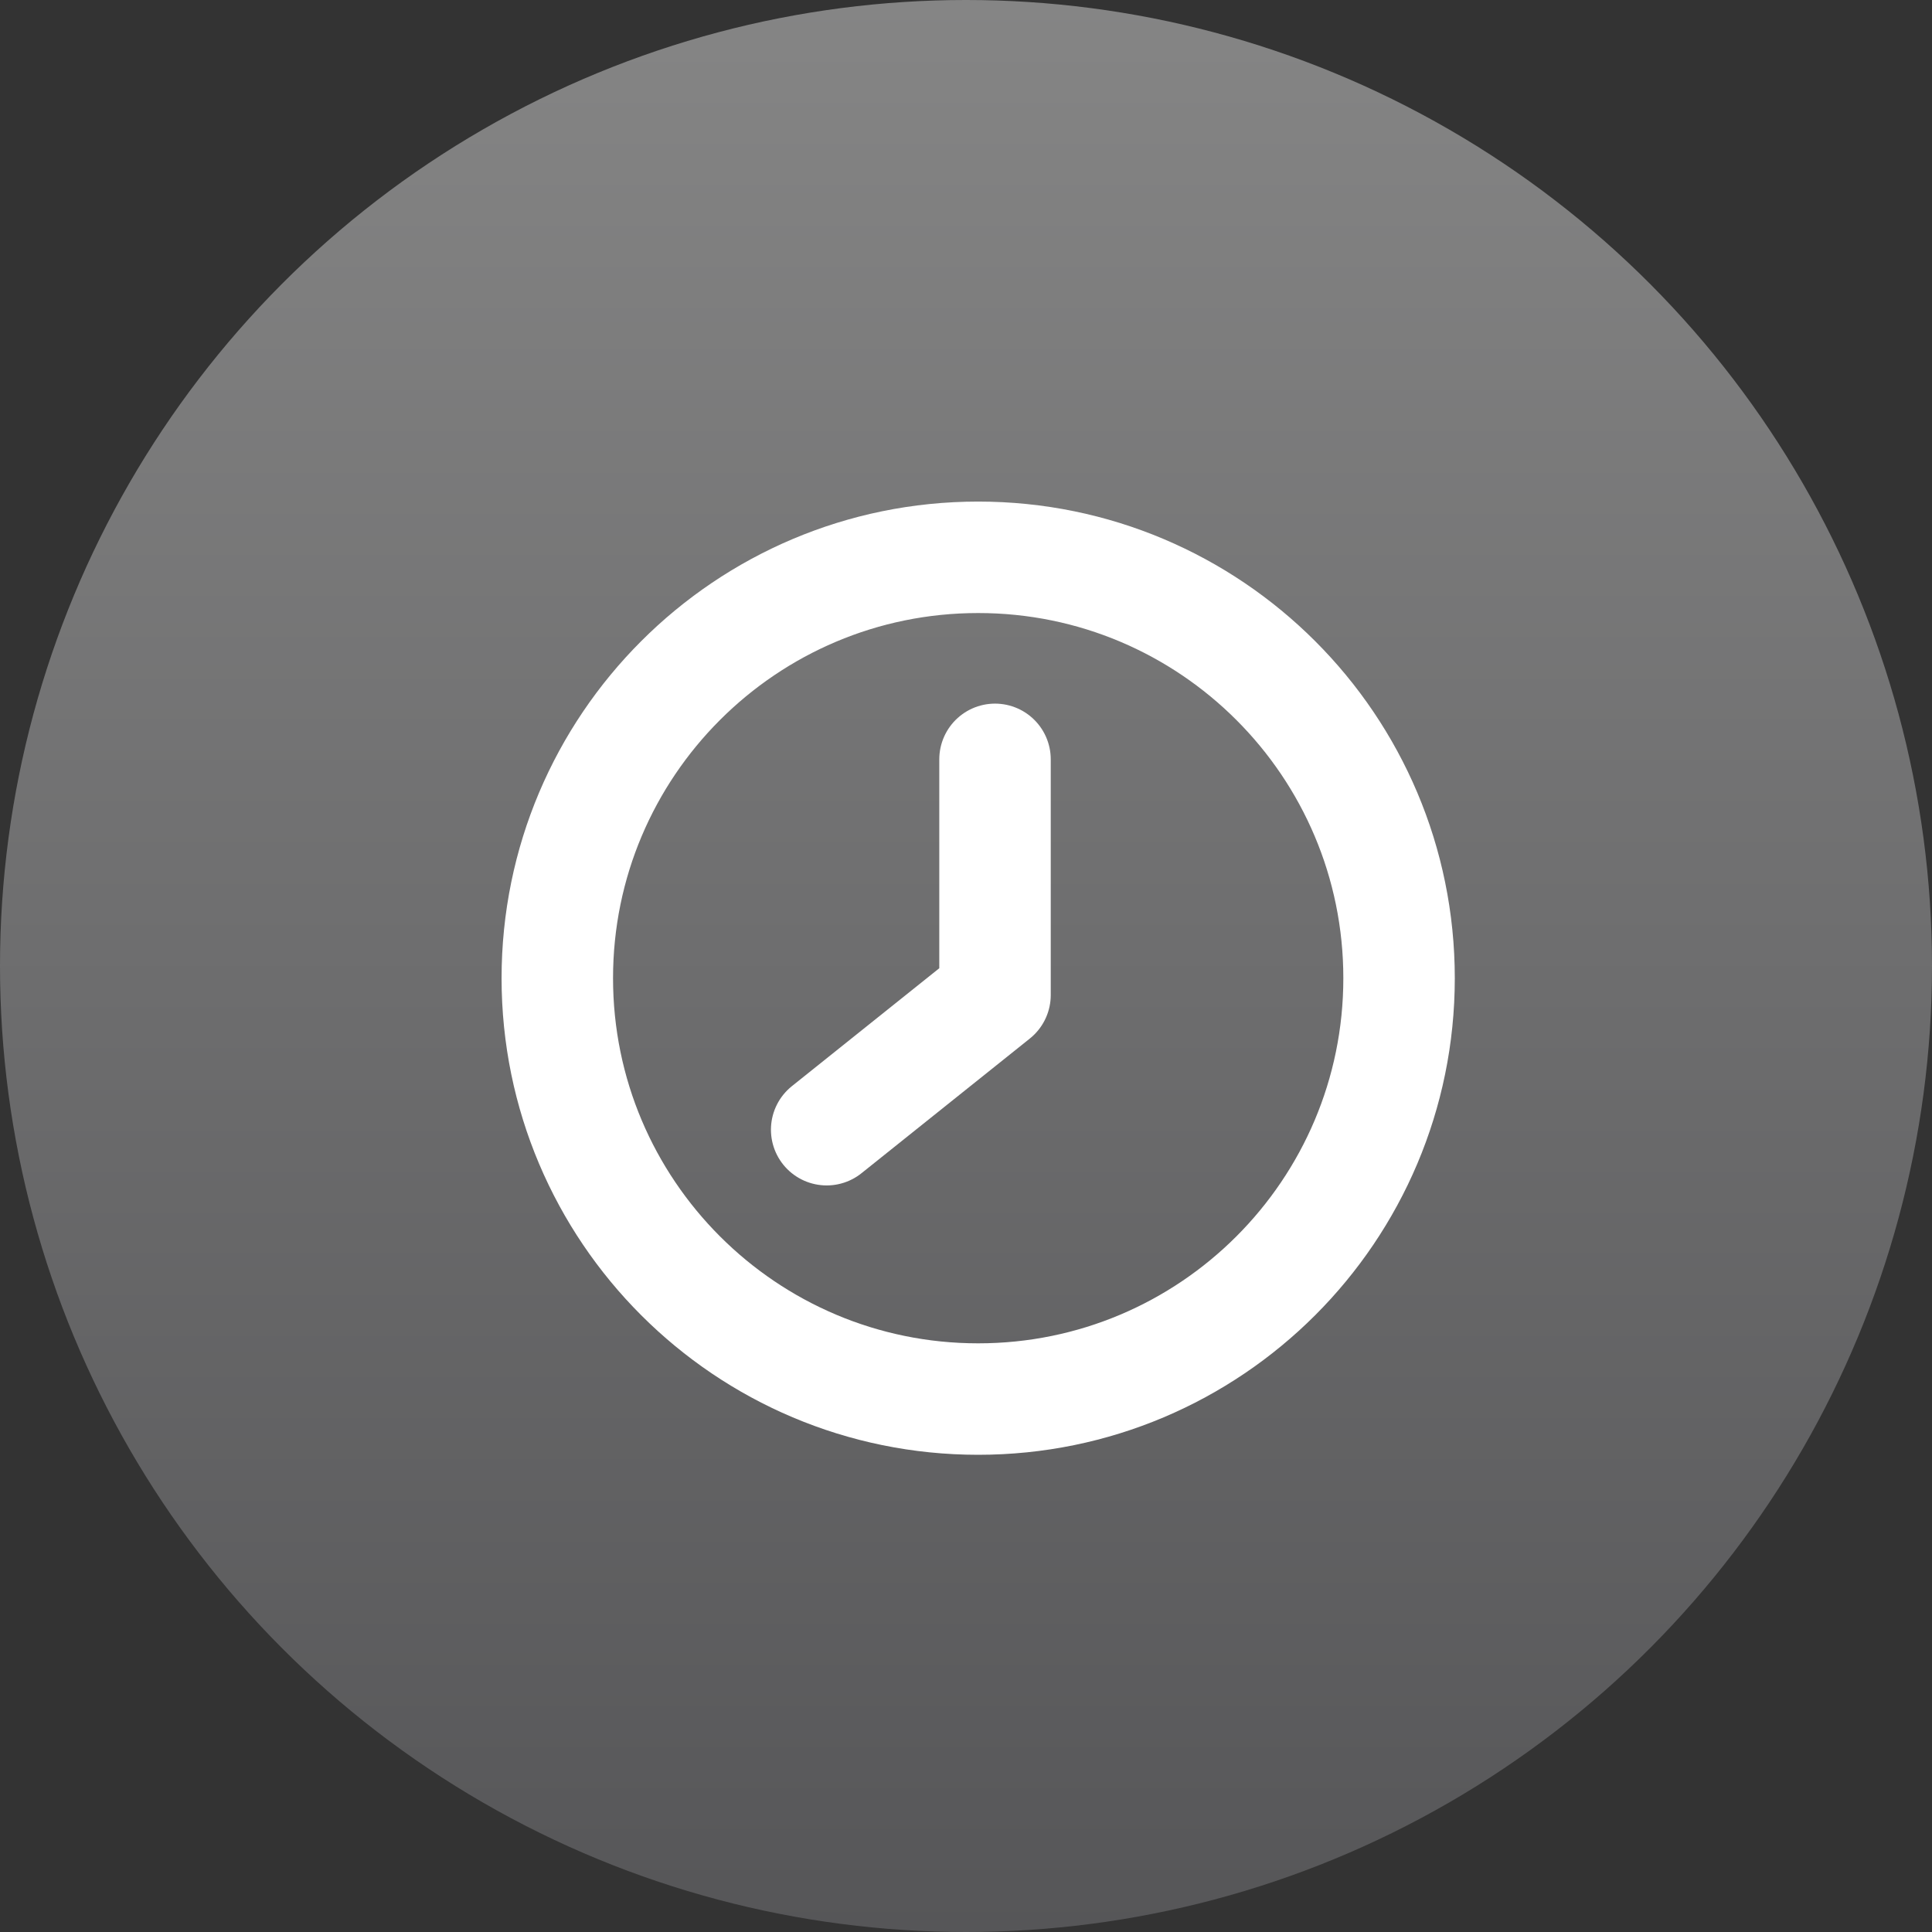 <svg width="52" height="52" viewBox="0 0 52 52" fill="none" xmlns="http://www.w3.org/2000/svg">
<rect x="0" y="0" width="52" height="52" fill="#333333" stroke="none"/>
<circle cx="26" cy="26" r="26" fill="url(#paint0_linear_165_2)"/>
<path d="M26.328 37.656C32.584 37.656 37.656 32.584 37.656 26.328C37.656 20.072 32.584 15 26.328 15C20.072 15 15 20.072 15 26.328C15 32.584 20.072 37.656 26.328 37.656Z" stroke="white" stroke-width="3" stroke-linecap="round" stroke-linejoin="round"/>
<path d="M26.781 20.438V26.781L22.25 30.406" stroke="white" stroke-width="3" stroke-linecap="round" stroke-linejoin="round"/>
<defs>
<linearGradient id="paint0_linear_165_2" x1="26" y1="0" x2="26" y2="52" gradientUnits="userSpaceOnUse">
<stop stop-color="#858585"/>
<stop offset="1" stop-color="#565658"/>
</linearGradient>
</defs>
</svg>
